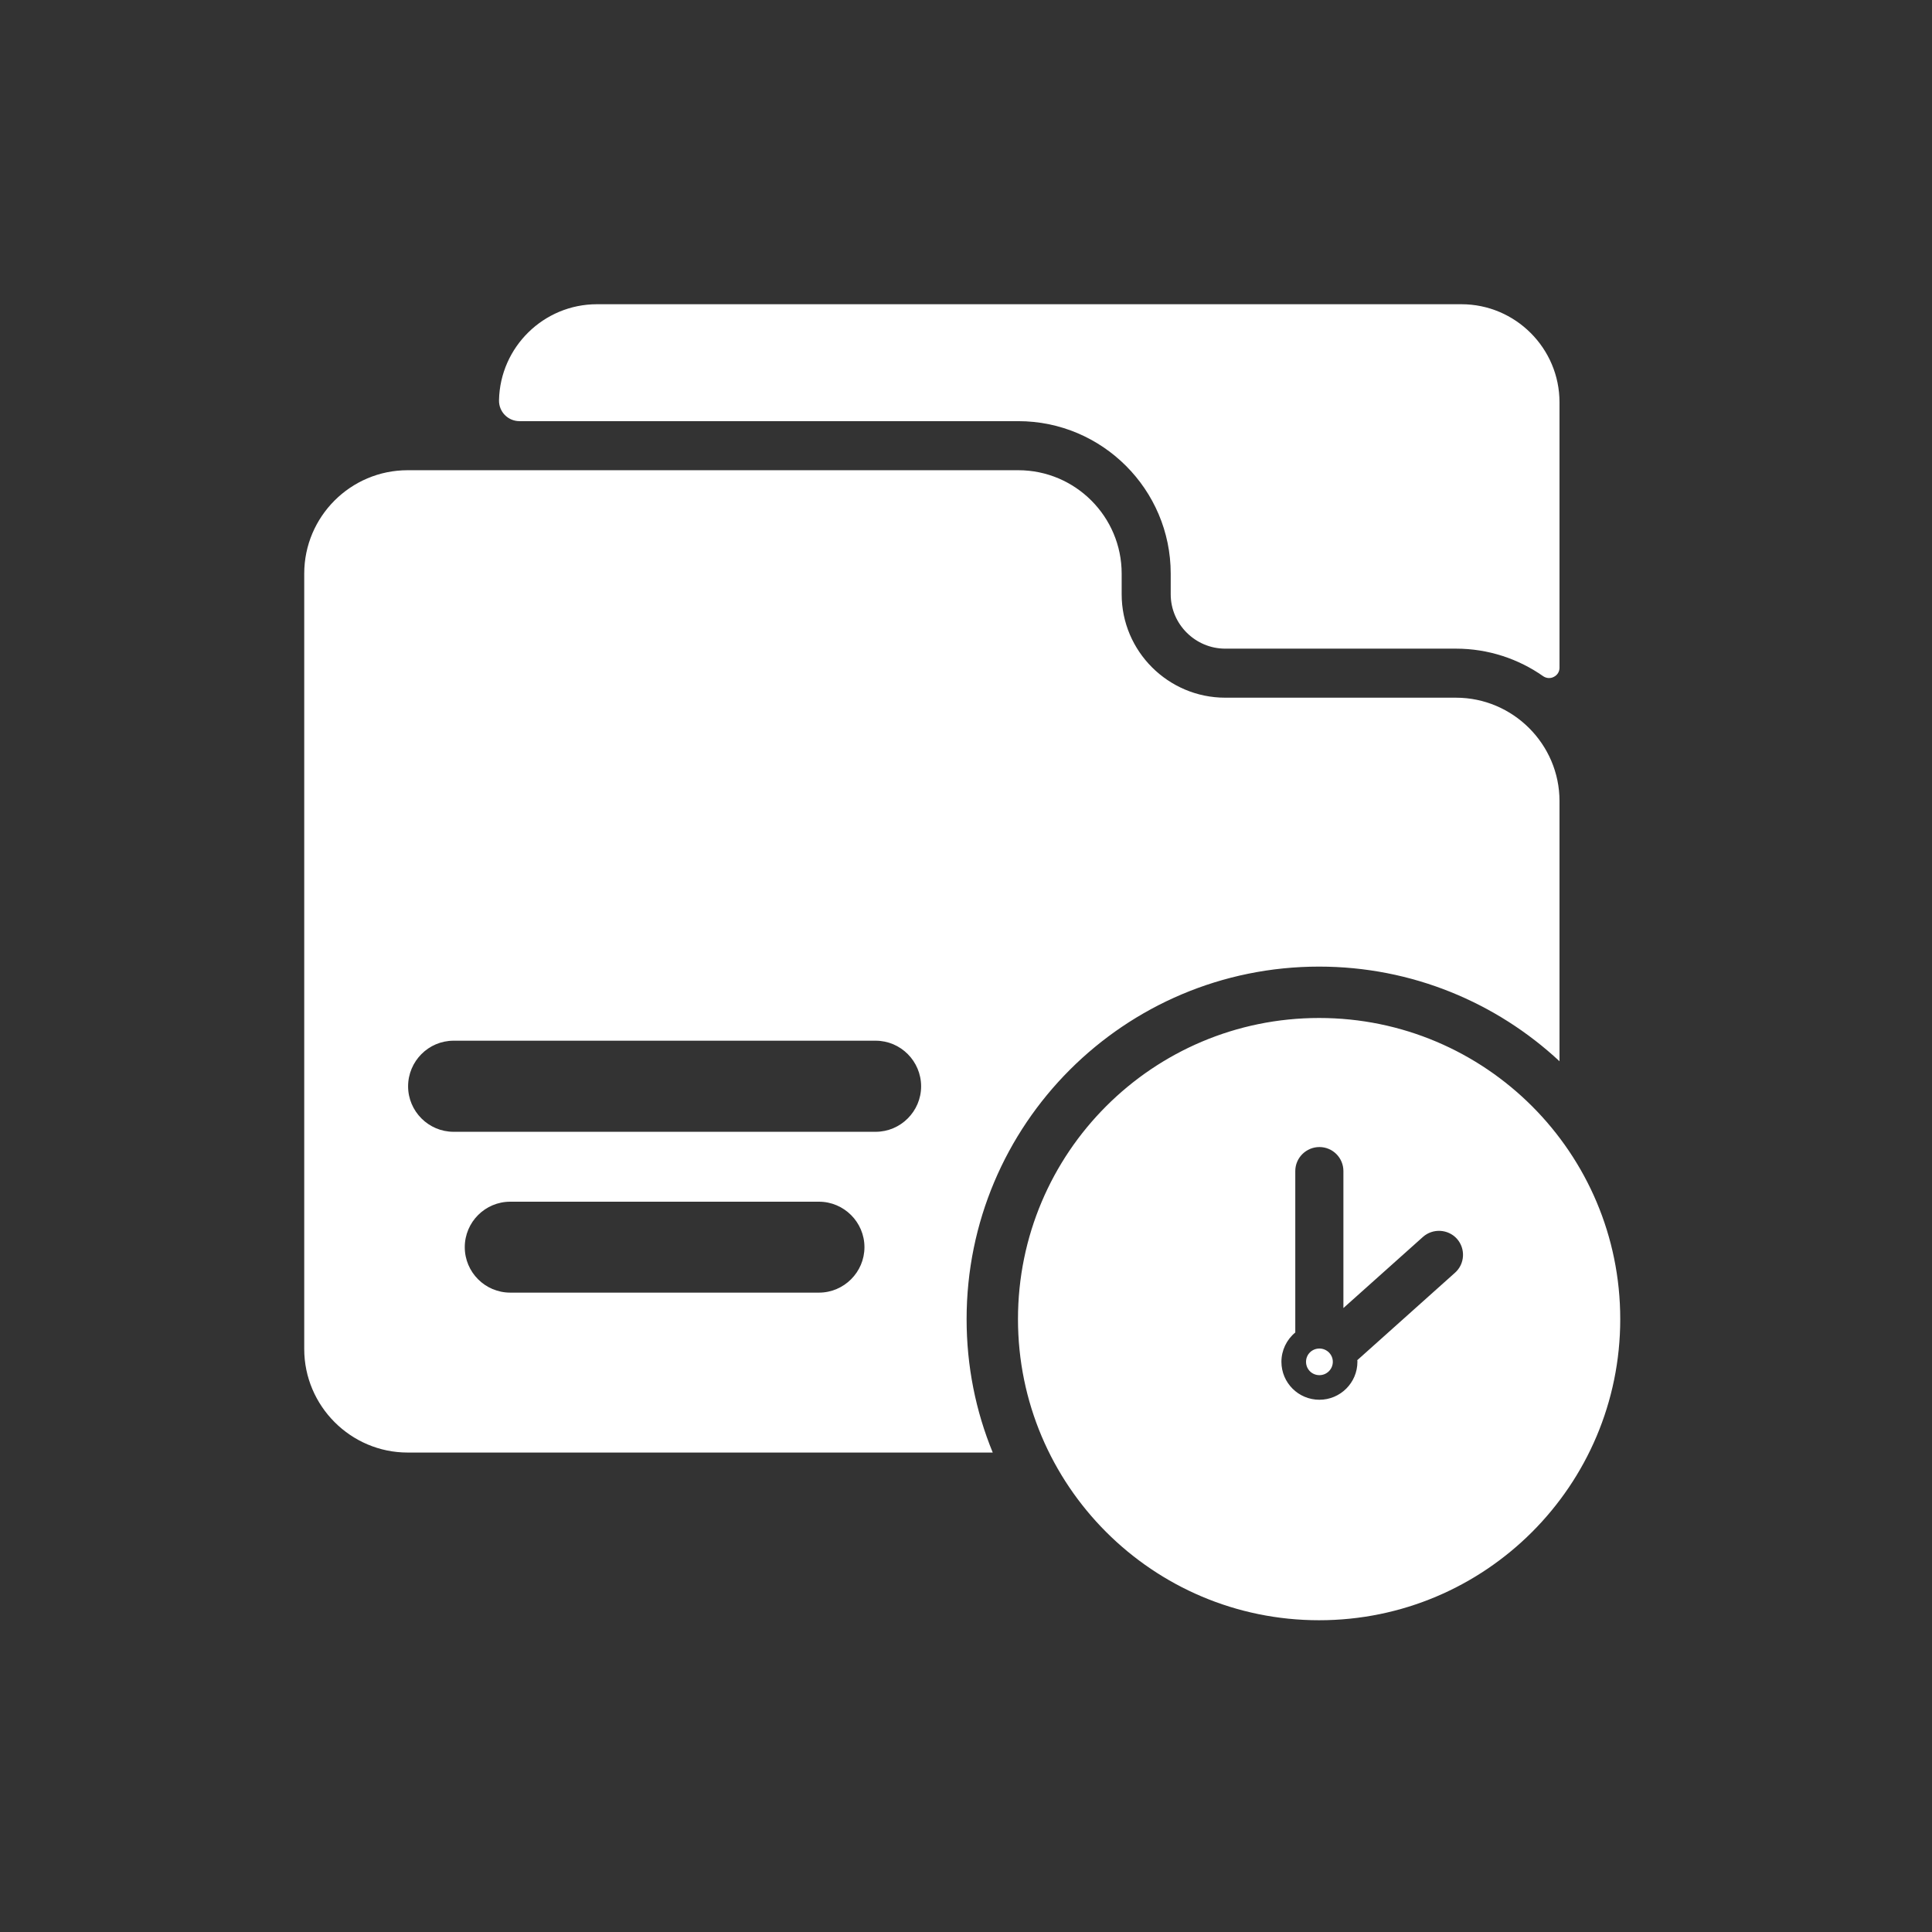 <svg xmlns="http://www.w3.org/2000/svg" xmlns:xlink="http://www.w3.org/1999/xlink" width="500" zoomAndPan="magnify" viewBox="0 0 375 375" height="500" preserveAspectRatio="xMidYMid meet" version="1.2"><rect x="0" y="0" width="375" height="375" fill="#333333" stroke="none"/><defs><clipPath id="b25985bb77"><path d="M 59.051 59.051 L 315 59.051 L 315 315 L 59.051 315 Z M 59.051 59.051 "/></clipPath></defs><g id="97c91ec36c"><g clip-rule="nonzero" clip-path="url(#b25985bb77)"><path style=" stroke:none;fill-rule:evenodd;fill:#ffffff;fill-opacity:1;" d="M 115.867 59.051 L 283.66 59.051 C 294.148 59.051 302.699 67.605 302.699 78.09 L 302.699 129.621 C 302.699 130.375 302.277 131.039 301.613 131.371 C 300.949 131.734 300.16 131.676 299.527 131.25 C 294.754 127.898 288.891 125.902 282.602 125.902 L 237.812 125.902 C 232.012 125.902 227.234 121.156 227.234 115.355 L 227.234 111.336 C 227.234 95.047 213.969 81.746 197.648 81.746 L 100.848 81.746 C 98.582 81.746 96.797 79.902 96.859 77.668 C 97.07 67.363 105.531 59.051 115.867 59.051 Z M 256.039 197.59 C 288.316 197.59 314.488 223.762 314.488 256.039 C 314.488 288.316 288.316 314.488 256.039 314.488 C 223.762 314.488 197.59 288.316 197.59 256.039 C 197.59 223.762 223.762 197.59 256.039 197.59 Z M 253.5 264.32 C 253.5 262.898 254.648 261.75 256.098 261.75 C 257.52 261.75 258.699 262.898 258.699 264.32 C 258.699 265.77 257.52 266.918 256.098 266.918 C 254.648 266.918 253.5 265.77 253.5 264.32 Z M 260.754 253.891 L 260.754 227.297 C 260.754 224.727 258.668 222.641 256.098 222.641 C 253.531 222.641 251.414 224.727 251.414 227.297 L 251.414 258.637 C 249.723 260.027 248.723 262.113 248.723 264.32 C 248.723 268.398 252.02 271.691 256.098 271.691 C 260.148 271.691 263.473 268.398 263.473 264.32 C 263.473 264.227 263.473 264.105 263.441 264.016 L 282.422 247.031 C 284.324 245.34 284.508 242.379 282.785 240.441 C 281.062 238.539 278.102 238.387 276.195 240.082 Z M 192.691 281.938 L 79.117 281.938 C 68.086 281.938 59.051 272.902 59.051 261.84 C 59.051 200.914 59.051 172.262 59.051 111.336 C 59.051 100.273 68.059 91.27 79.117 91.27 L 197.648 91.27 C 208.711 91.27 217.715 100.273 217.715 111.336 L 217.715 115.355 C 217.715 126.414 226.754 135.422 237.812 135.422 L 282.602 135.422 C 293.664 135.422 302.699 144.457 302.699 155.488 L 302.699 205.988 C 290.461 194.598 274.051 187.617 256.039 187.617 C 218.23 187.617 187.617 218.23 187.617 256.039 C 187.617 265.195 189.398 273.93 192.691 281.938 Z M 88.035 202 L 169.965 202 C 174.832 202 178.789 205.988 178.789 210.855 C 178.789 215.691 174.832 219.68 169.965 219.68 L 88.035 219.68 C 83.168 219.68 79.211 215.691 79.211 210.855 C 79.211 205.988 83.168 202 88.035 202 Z M 99.035 233.25 L 158.965 233.25 C 163.801 233.25 167.789 237.211 167.789 242.074 C 167.789 246.941 163.801 250.898 158.965 250.898 L 99.035 250.898 C 94.168 250.898 90.211 246.941 90.211 242.074 C 90.211 237.211 94.168 233.25 99.035 233.25 Z M 99.035 233.25 "/></g></g></svg>